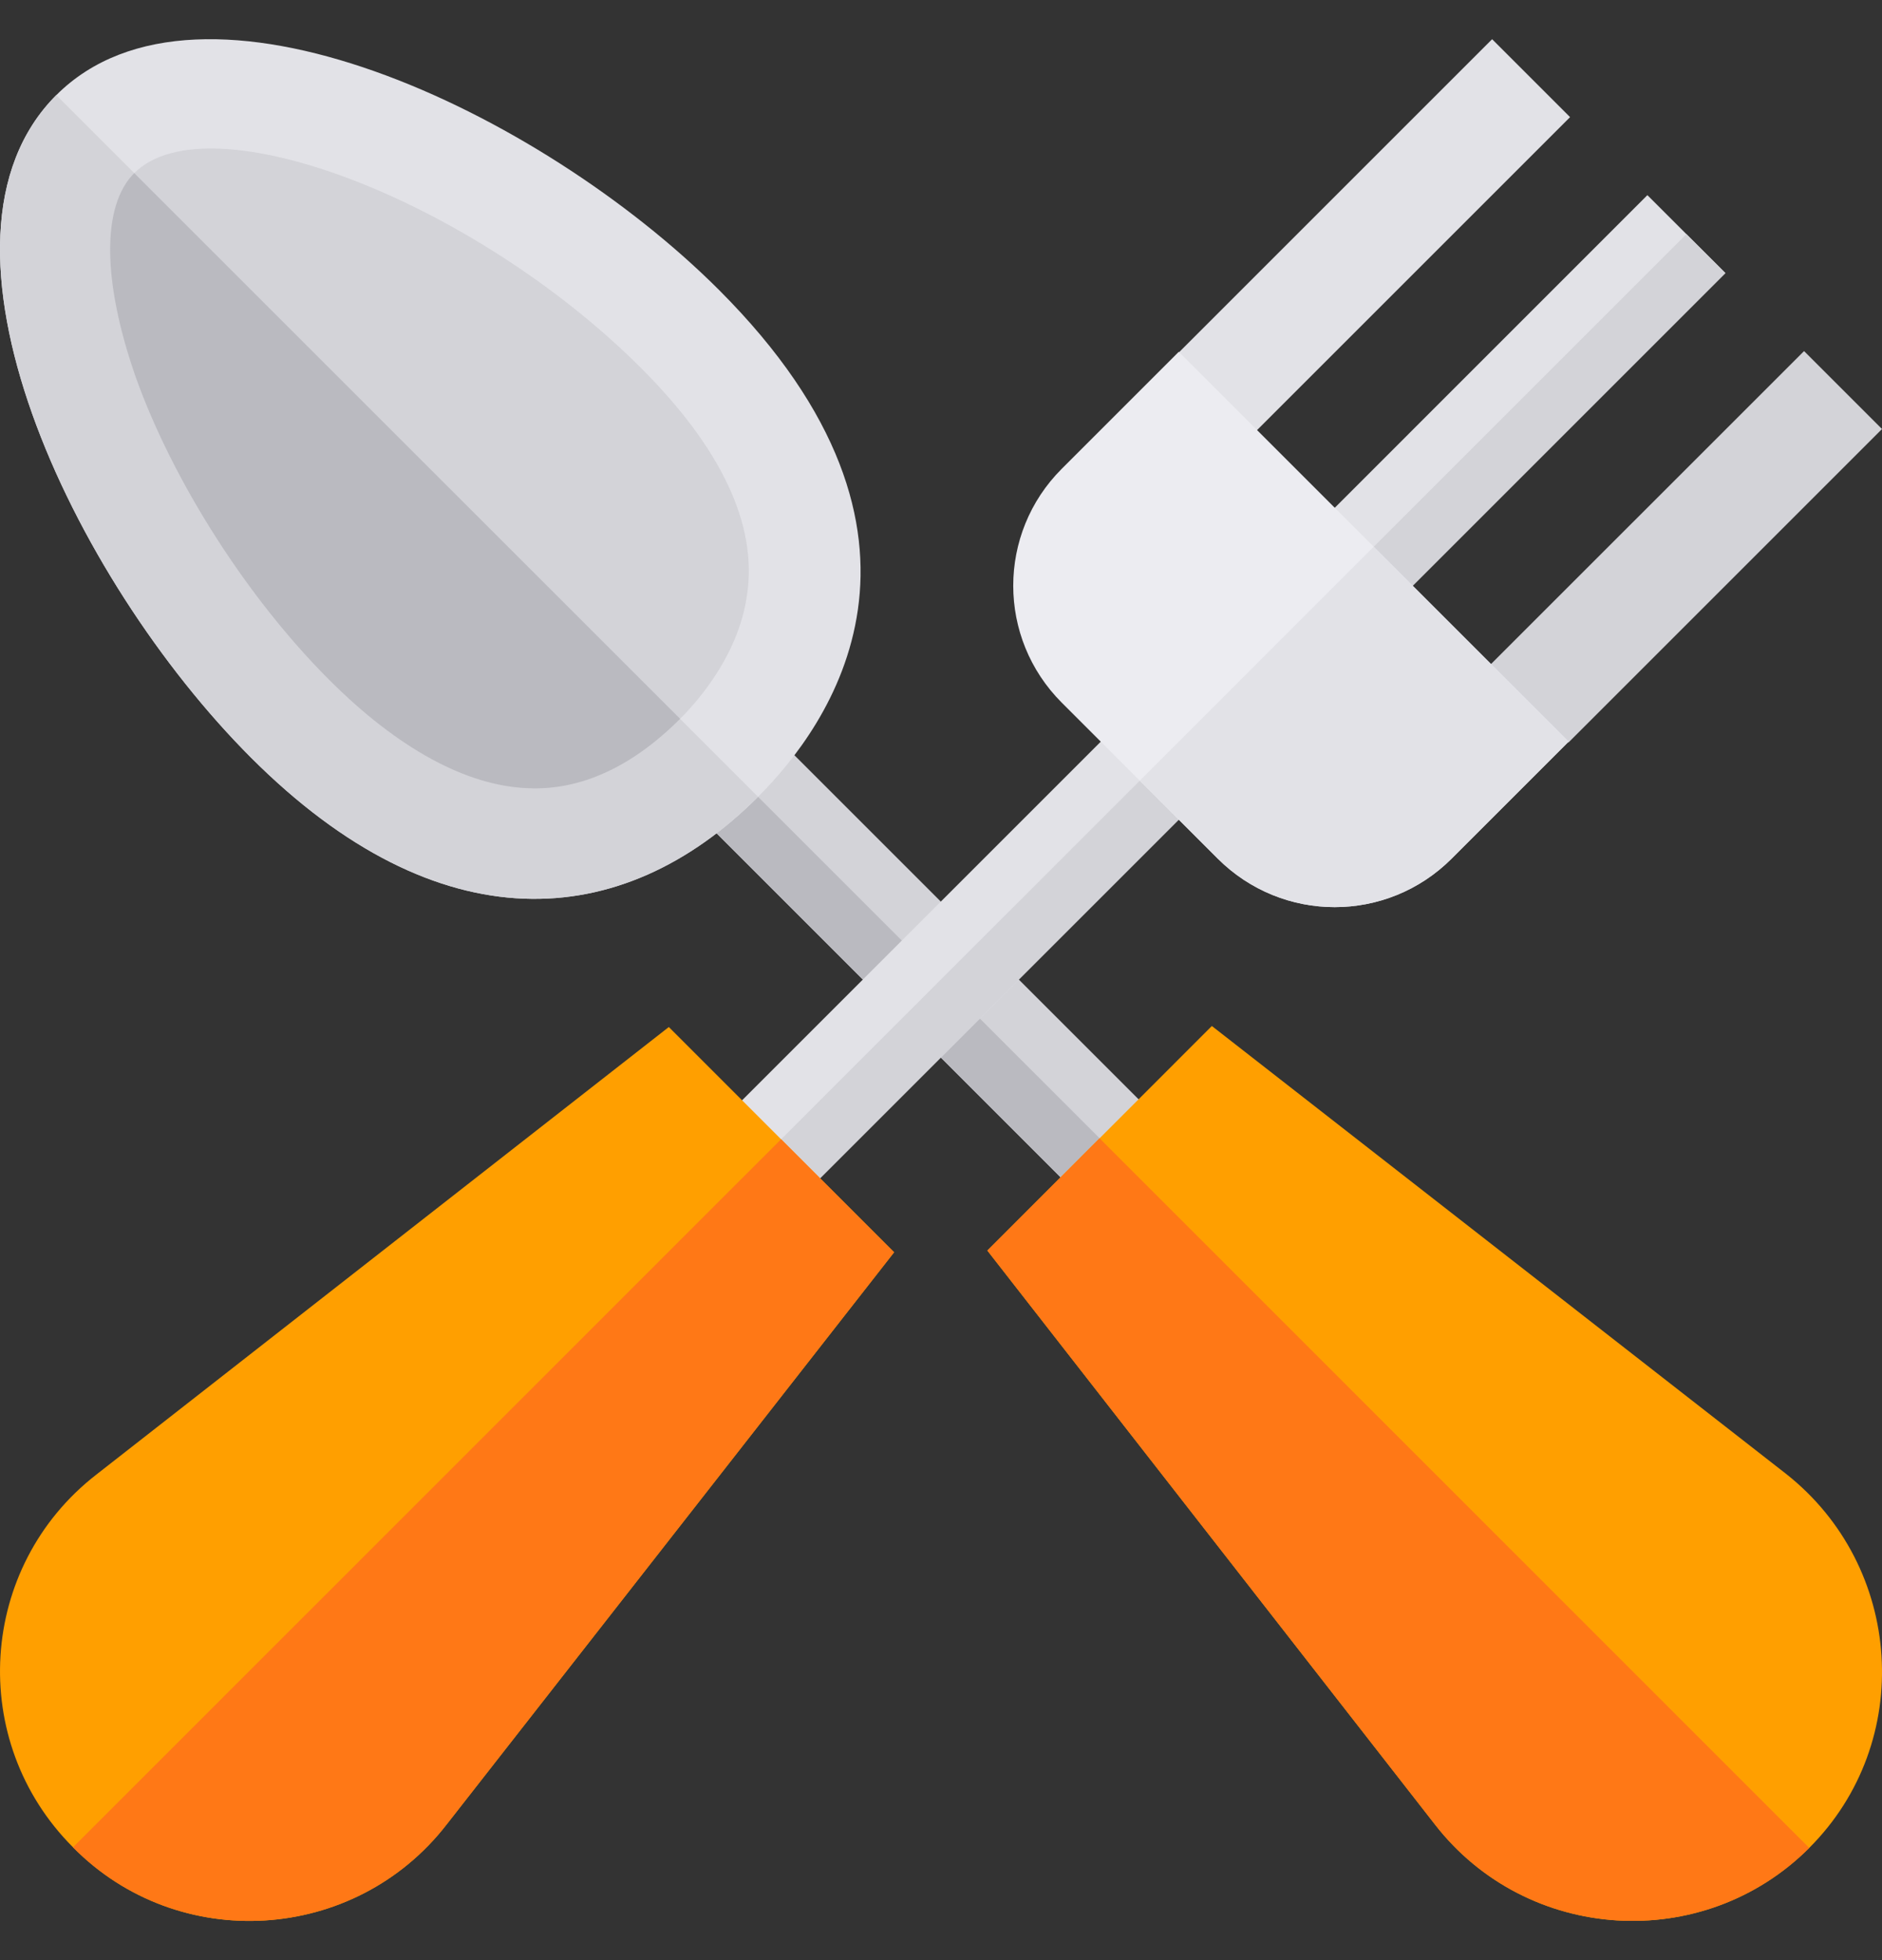 <svg width="24" height="25" viewBox="0 0 24 25" fill="none" xmlns="http://www.w3.org/2000/svg">
<rect x="0" y="0" width="24" height="25" fill="#333333" stroke="none"/>
<path d="M14.022 15.513L8.673 10.163L9.667 9.169L15.017 14.518L14.022 15.513Z" fill="#D3D3D8"/>
<path d="M14.022 15.513L8.673 10.163L9.17 9.666L14.52 15.015L14.022 15.513Z" fill="#BABAC0"/>
<path d="M0.718 1.213C-1.132 3.063 0.917 7.379 3.204 9.666C5.59 12.052 7.927 11.903 9.667 10.163C10.115 9.715 10.781 8.89 10.94 7.776C11.099 6.663 10.741 5.271 9.17 3.699C6.883 1.412 2.557 -0.626 0.718 1.213Z" fill="#E2E2E7"/>
<path d="M0.718 1.213L9.667 10.163C7.927 11.903 5.59 12.052 3.204 9.666C0.917 7.379 -1.132 3.063 0.718 1.213Z" fill="#D3D3D8"/>
<path d="M9.961 15.525L8.966 14.531L14.177 9.32L15.171 10.315L9.961 15.525Z" fill="#E2E2E7"/>
<path d="M22.774 18.796L15.454 13.086L12.591 15.95L18.299 23.27C19.473 24.782 21.72 24.921 23.072 23.569C24.425 22.217 24.276 19.979 22.774 18.796Z" fill="#FF9F00"/>
<path d="M8.175 4.694C9.2 5.718 9.657 6.692 9.528 7.577C9.428 8.313 8.951 8.89 8.673 9.168C8.056 9.785 7.4 10.083 6.734 10.053C5.948 10.023 5.073 9.546 4.198 8.671C3.154 7.627 2.209 6.145 1.732 4.813C1.304 3.59 1.294 2.625 1.712 2.208C2.657 1.263 6.037 2.556 8.175 4.694Z" fill="#D3D3D8"/>
<path d="M1.712 2.208L8.673 9.168C8.056 9.785 7.4 10.083 6.734 10.053C5.948 10.024 5.073 9.546 4.198 8.671C3.154 7.627 2.209 6.146 1.732 4.813C1.304 3.59 1.294 2.625 1.712 2.208Z" fill="#BABAC0"/>
<path d="M12.591 15.95L14.022 14.518L23.072 23.569C21.72 24.921 19.473 24.782 18.299 23.27L12.591 15.95Z" fill="#FF7816"/>
<path d="M15.171 10.315L9.961 15.525L9.464 15.028L14.674 9.817L15.171 10.315Z" fill="#D3D3D8"/>
<path d="M1.229 18.807C-0.282 19.981 -0.421 22.208 0.931 23.561C2.273 24.923 4.521 24.784 5.694 23.272L11.402 15.972L8.529 13.099L1.229 18.807Z" fill="#FF9F00"/>
<path d="M0.931 23.561L9.961 14.53L11.402 15.972L5.694 23.272C4.521 24.784 2.273 24.923 0.931 23.561Z" fill="#FF7816"/>
<path d="M17.021 8.465L16.027 7.471L21.008 2.489L22.003 3.483L17.021 8.465Z" fill="#E2E2E7"/>
<path d="M20.004 9.468L24 5.472L23.006 4.478L18.105 9.378L20.004 9.468Z" fill="#D3D3D8"/>
<path d="M20.022 1.494L19.028 0.5L15.032 4.496L15.046 6.47L20.022 1.494Z" fill="#E2E2E7"/>
<path d="M17.021 8.465L16.524 7.968L21.506 2.986L22.003 3.483L17.021 8.465Z" fill="#D3D3D8"/>
<path d="M13.54 5.979C12.715 6.804 12.715 8.137 13.54 8.962L15.529 10.951C16.355 11.776 17.687 11.776 18.512 10.951L20.004 9.459L15.032 4.487L13.54 5.979Z" fill="#ECECF1"/>
<path d="M17.518 6.973L20.004 9.459L18.512 10.951C17.687 11.776 16.355 11.776 15.529 10.951L14.535 9.956L17.518 6.973Z" fill="#E2E2E7"/>
</svg>
